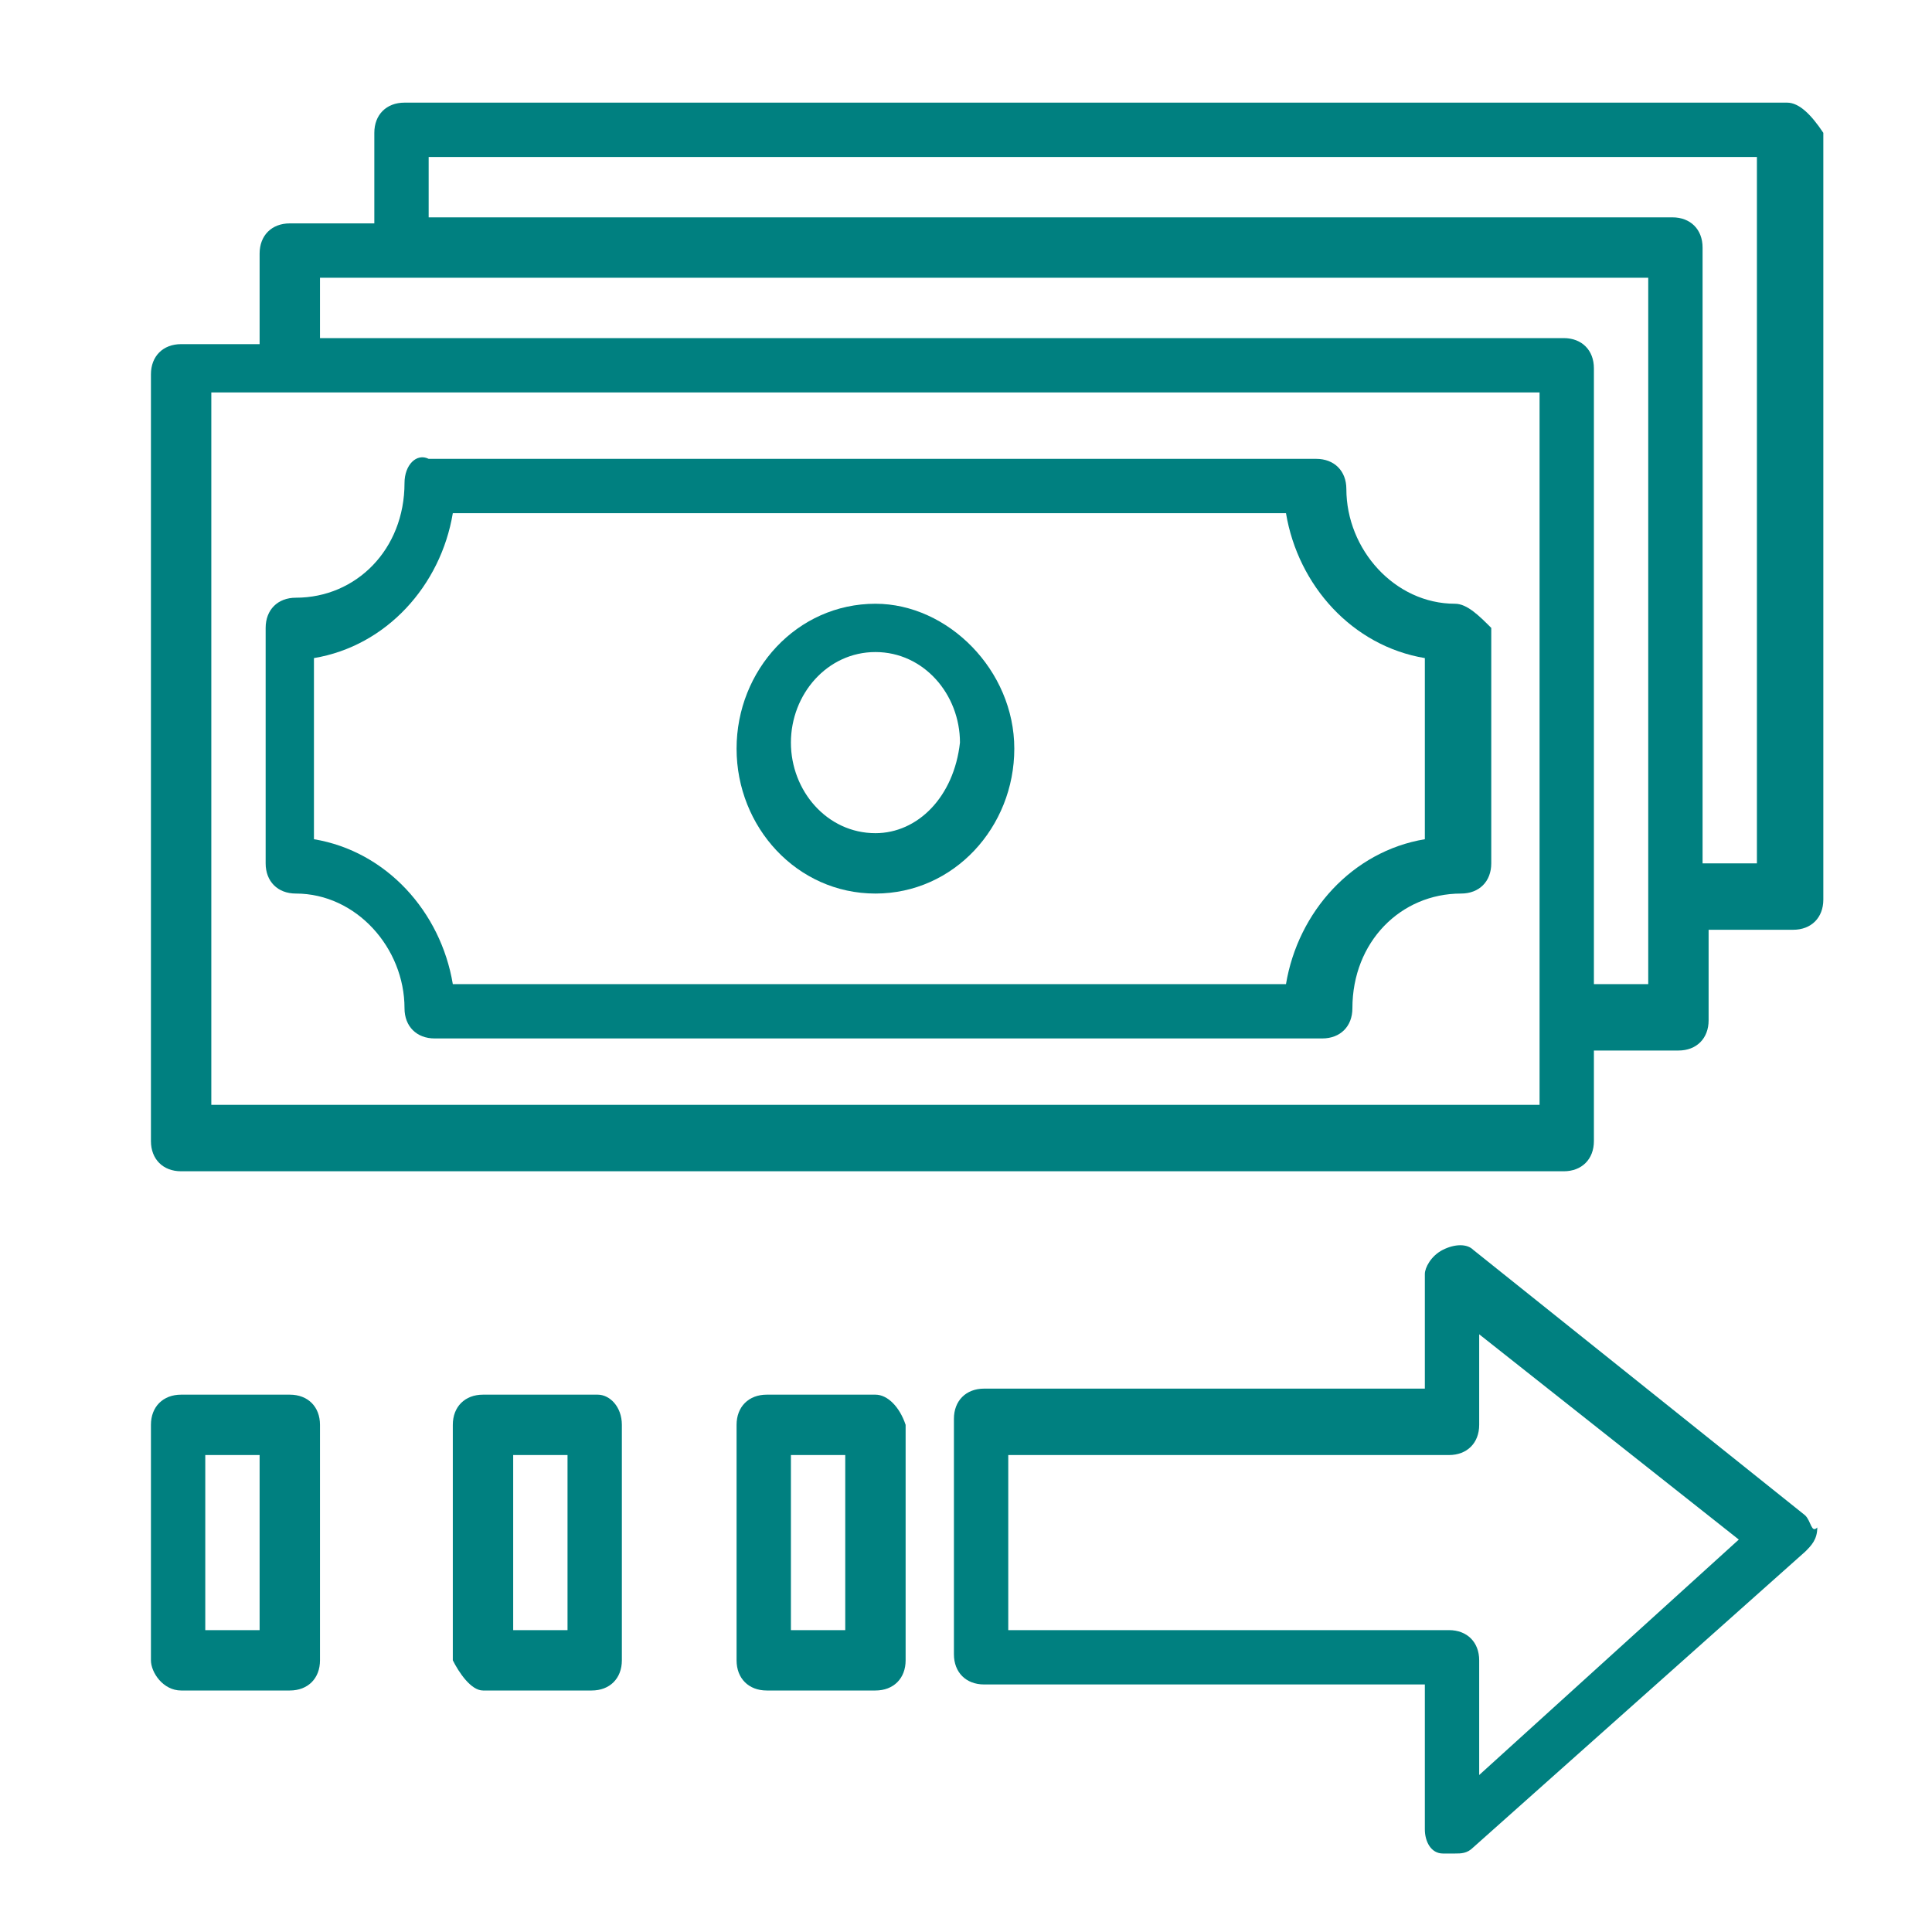 <?xml version="1.0" encoding="utf-8"?>
<!-- Generator: Adobe Illustrator 19.0.0, SVG Export Plug-In . SVG Version: 6.00 Build 0)  -->
<svg version="1.1" id="Layer_1" xmlns="http://www.w3.org/2000/svg" xmlns:xlink="http://www.w3.org/1999/xlink" x="0px" y="0px"
	 viewBox="0 0 32 32" style="enable-background:new 0 0 32 32;" xml:space="preserve">
<style type="text/css">
	.st0{fill:#008080;}
</style>
<g id="XMLID_34_">
	<g id="XMLID_35_">
		<path id="XMLID_36_" class="st0" d="M24.1,10c-1,0-1.8-0.9-1.8-1.9c0-0.3-0.2-0.5-0.5-0.5H7.1C6.9,7.5,6.7,7.7,6.7,8
			c0,1.1-0.8,1.9-1.8,1.9c-0.3,0-0.5,0.2-0.5,0.5v3.9c0,0.3,0.2,0.5,0.5,0.5c1,0,1.8,0.9,1.8,1.9c0,0.3,0.2,0.5,0.5,0.5h14.7
			c0.3,0,0.5-0.2,0.5-0.5c0-1.1,0.8-1.9,1.8-1.9c0.3,0,0.5-0.2,0.5-0.5v-3.9C24.5,10.2,24.3,10,24.1,10z M23.6,13.9
			c-1.2,0.2-2.1,1.2-2.3,2.4H7.5c-0.2-1.2-1.1-2.2-2.3-2.4v-3c1.2-0.2,2.1-1.2,2.3-2.4h13.8c0.2,1.2,1.1,2.2,2.3,2.4V13.9z"/>
	</g>
</g>
<g id="XMLID_29_">
	<g id="XMLID_30_">
		<path id="XMLID_31_" class="st0" d="M14.5,10c-1.3,0-2.3,1.1-2.3,2.4s1,2.4,2.3,2.4s2.3-1.1,2.3-2.4S15.7,10,14.5,10z M14.5,13.8
			c-0.8,0-1.4-0.7-1.4-1.5c0-0.8,0.6-1.5,1.4-1.5c0.8,0,1.4,0.7,1.4,1.5C15.8,13.2,15.2,13.8,14.5,13.8z"/>
	</g>
</g>
<g id="XMLID_22_">
	<g id="XMLID_23_">
		<path id="XMLID_24_" class="st0" d="M29.6,1.7H6.7c-0.3,0-0.5,0.2-0.5,0.5v1.5H4.8c-0.3,0-0.5,0.2-0.5,0.5v1.5H3
			c-0.3,0-0.5,0.2-0.5,0.5v12.7c0,0.3,0.2,0.5,0.5,0.5h22.9c0.3,0,0.5-0.2,0.5-0.5v-1.5h1.4c0.3,0,0.5-0.2,0.5-0.5v-1.5h1.4
			c0.3,0,0.5-0.2,0.5-0.5V2.2C30,1.9,29.8,1.7,29.6,1.7z M25.5,16.8v1.5h-22V6.5h1.4h20.6V16.8z M27.3,16.3h-0.9V6.1
			c0-0.3-0.2-0.5-0.5-0.5H5.3v-1h22V16.3z M29.1,14.3h-0.9V4.1c0-0.3-0.2-0.5-0.5-0.5H7.1v-1h22V14.3z"/>
	</g>
</g>
<g id="XMLID_17_">
	<g id="XMLID_18_">
		<path id="XMLID_19_" class="st0" d="M29.9,25.1l-5.5-4.4c-0.1-0.1-0.3-0.1-0.5,0c-0.2,0.1-0.3,0.3-0.3,0.4v1.9h-7.3
			c-0.3,0-0.5,0.2-0.5,0.5v3.9c0,0.3,0.2,0.5,0.5,0.5h7.3v2.4c0,0.2,0.1,0.4,0.3,0.4c0.1,0,0.1,0,0.2,0c0.1,0,0.2,0,0.3-0.1l5.5-4.9
			c0.1-0.1,0.2-0.2,0.2-0.4C30,25.4,30,25.2,29.9,25.1z M24.5,29.4v-1.9c0-0.3-0.2-0.5-0.5-0.5h-7.3v-2.9h7.3c0.3,0,0.5-0.2,0.5-0.5
			v-1.5l4.3,3.4L24.5,29.4z"/>
	</g>
</g>
<g id="XMLID_12_">
	<g id="XMLID_13_">
		<path id="XMLID_14_" class="st0" d="M14.5,23.1h-1.8c-0.3,0-0.5,0.2-0.5,0.5v3.9c0,0.3,0.2,0.5,0.5,0.5h1.8c0.3,0,0.5-0.2,0.5-0.5
			v-3.9C14.9,23.3,14.7,23.1,14.5,23.1z M14,27h-0.9v-2.9H14V27z"/>
	</g>
</g>
<g id="XMLID_7_">
	<g id="XMLID_8_">
		<path id="XMLID_9_" class="st0" d="M9.9,23.1H8c-0.3,0-0.5,0.2-0.5,0.5v3.9C7.6,27.7,7.8,28,8,28h1.8c0.3,0,0.5-0.2,0.5-0.5v-3.9
			C10.3,23.3,10.1,23.1,9.9,23.1z M9.4,27H8.5v-2.9h0.9V27z"/>
	</g>
</g>
<g id="XMLID_2_">
	<g id="XMLID_3_">
		<path id="XMLID_4_" class="st0" d="M4.8,23.1H3c-0.3,0-0.5,0.2-0.5,0.5v3.9C2.5,27.7,2.7,28,3,28h1.8c0.3,0,0.5-0.2,0.5-0.5v-3.9
			C5.3,23.3,5.1,23.1,4.8,23.1z M4.4,27H3.4v-2.9h0.9V27z"/>
	</g>
</g>
</svg>
